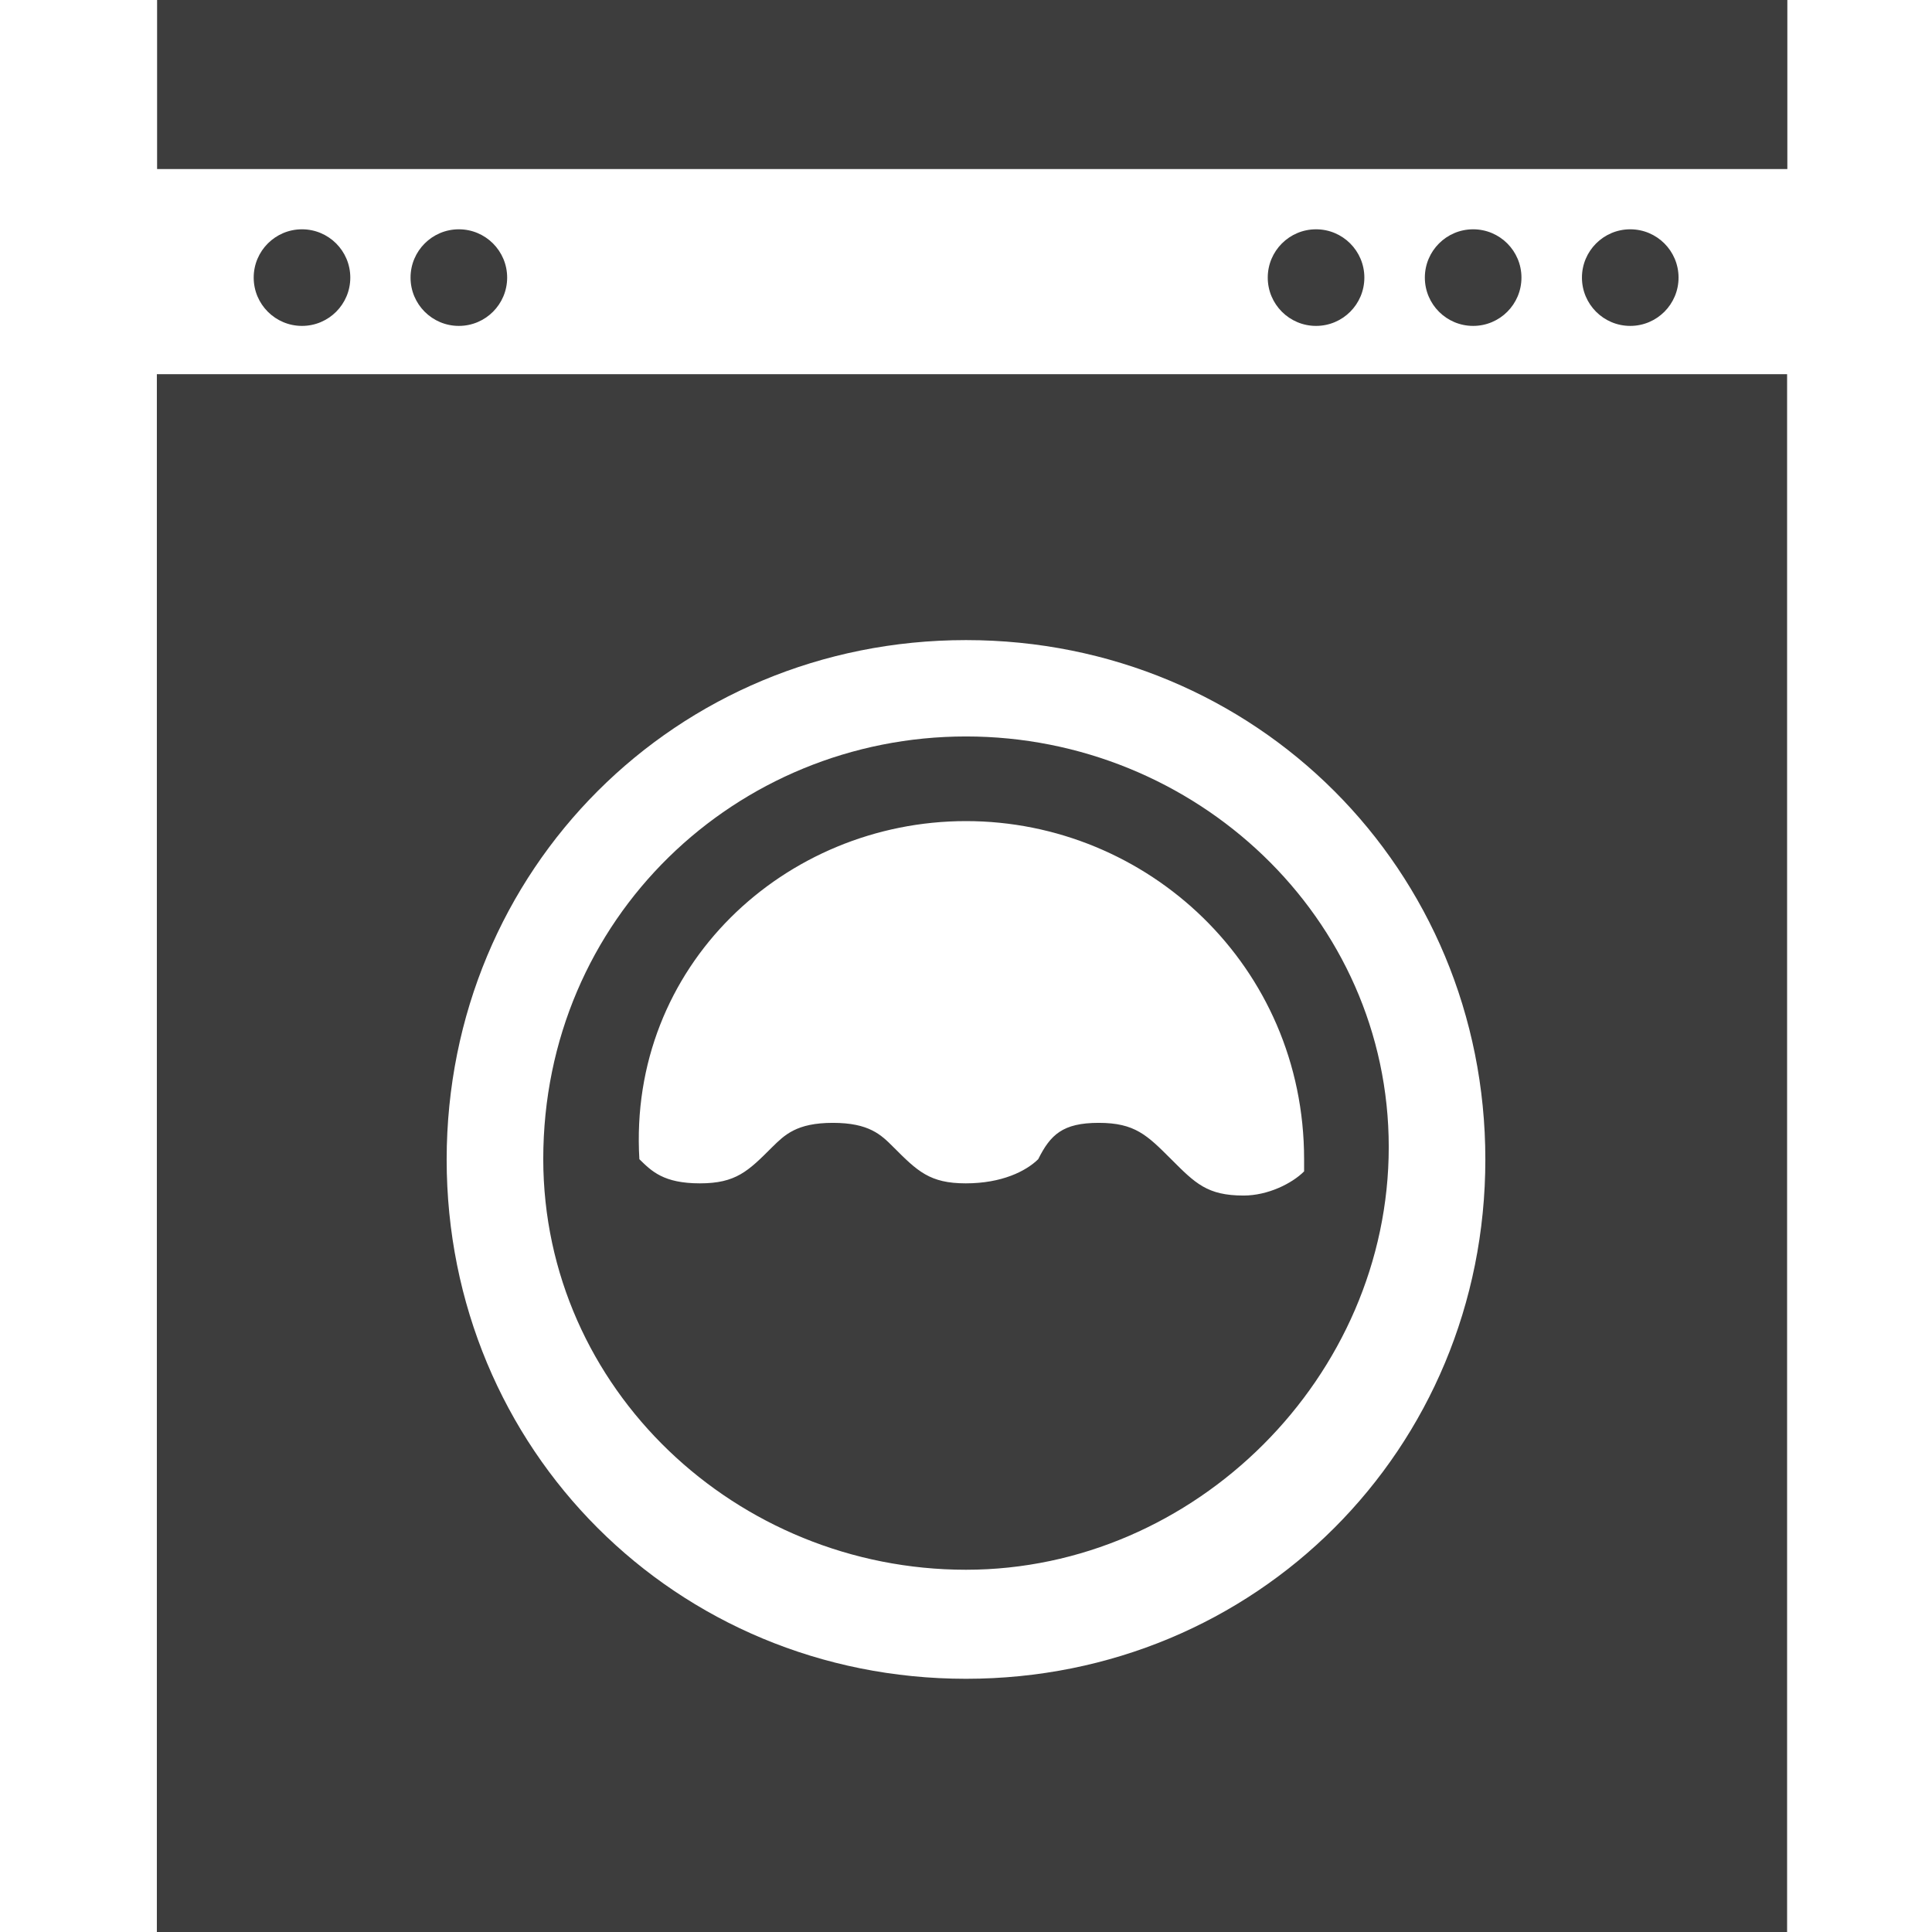 <?xml version="1.0" encoding="utf-8"?>
<!-- Generator: Adobe Illustrator 17.1.0, SVG Export Plug-In . SVG Version: 6.00 Build 0)  -->
<!DOCTYPE svg PUBLIC "-//W3C//DTD SVG 1.1//EN" "http://www.w3.org/Graphics/SVG/1.1/DTD/svg11.dtd">
<svg version="1.1" id="Capa_1" xmlns="http://www.w3.org/2000/svg" xmlns:xlink="http://www.w3.org/1999/xlink" x="0px" y="0px"
	 viewBox="0 0 792 792" enable-background="new 0 0 792 792" xml:space="preserve">
<g>
	<circle fill="#3D3D3D" cx="123.8" cy="113.8" r="19.8"/>
	<circle fill="#3D3D3D" cx="188.1" cy="113.8" r="19.8"/>
	<circle fill="#3D3D3D" cx="539.5" cy="113.8" r="19.8"/>
	<circle fill="#3D3D3D" cx="603.9" cy="113.8" r="19.8"/>
	<circle fill="#3D3D3D" cx="668.3" cy="113.8" r="19.8"/>
	<path fill="#3D3D3D" d="M396,643.5c94,0,173.3-79.2,173.3-173.3S490,301.9,396,301.9s-173.3,74.3-173.3,173.3
		C222.8,569.3,301.9,643.5,396,643.5z M396,336.6c74.3,0,138.6,59.4,138.6,138.6c0,0,0,0,0,5c-5,5-14.9,9.9-24.8,9.9
		c-14.9,0-19.8-5-29.7-14.9c-9.9-9.9-14.9-14.9-29.7-14.9c-14.8,0-19.8,4.9-24.8,14.9c-5,4.9-14.9,9.9-29.7,9.9s-19.8-5-29.7-14.9
		c-5-5-9.9-9.9-24.8-9.9c-14.9,0-19.8,5-24.8,9.9c-9.9,9.9-14.9,14.9-29.7,14.9c-14.9,0-19.8-5-24.8-9.9l0,0
		C257.4,396,321.8,336.6,396,336.6z"/>
	<path fill="#3D3D3D" d="M64.3,792h668.3V153.4H64.3V792z M396,262.4c118.8,0,212.9,94.1,212.9,212.9s-94,212.9-212.9,212.9
		s-212.9-94-212.9-212.9C183.2,356.4,277.2,262.4,396,262.4z"/>
	<rect x="64.4" y="0" fill="#3D3D3D" width="668.3" height="69.3"/>
</g>
</svg>
